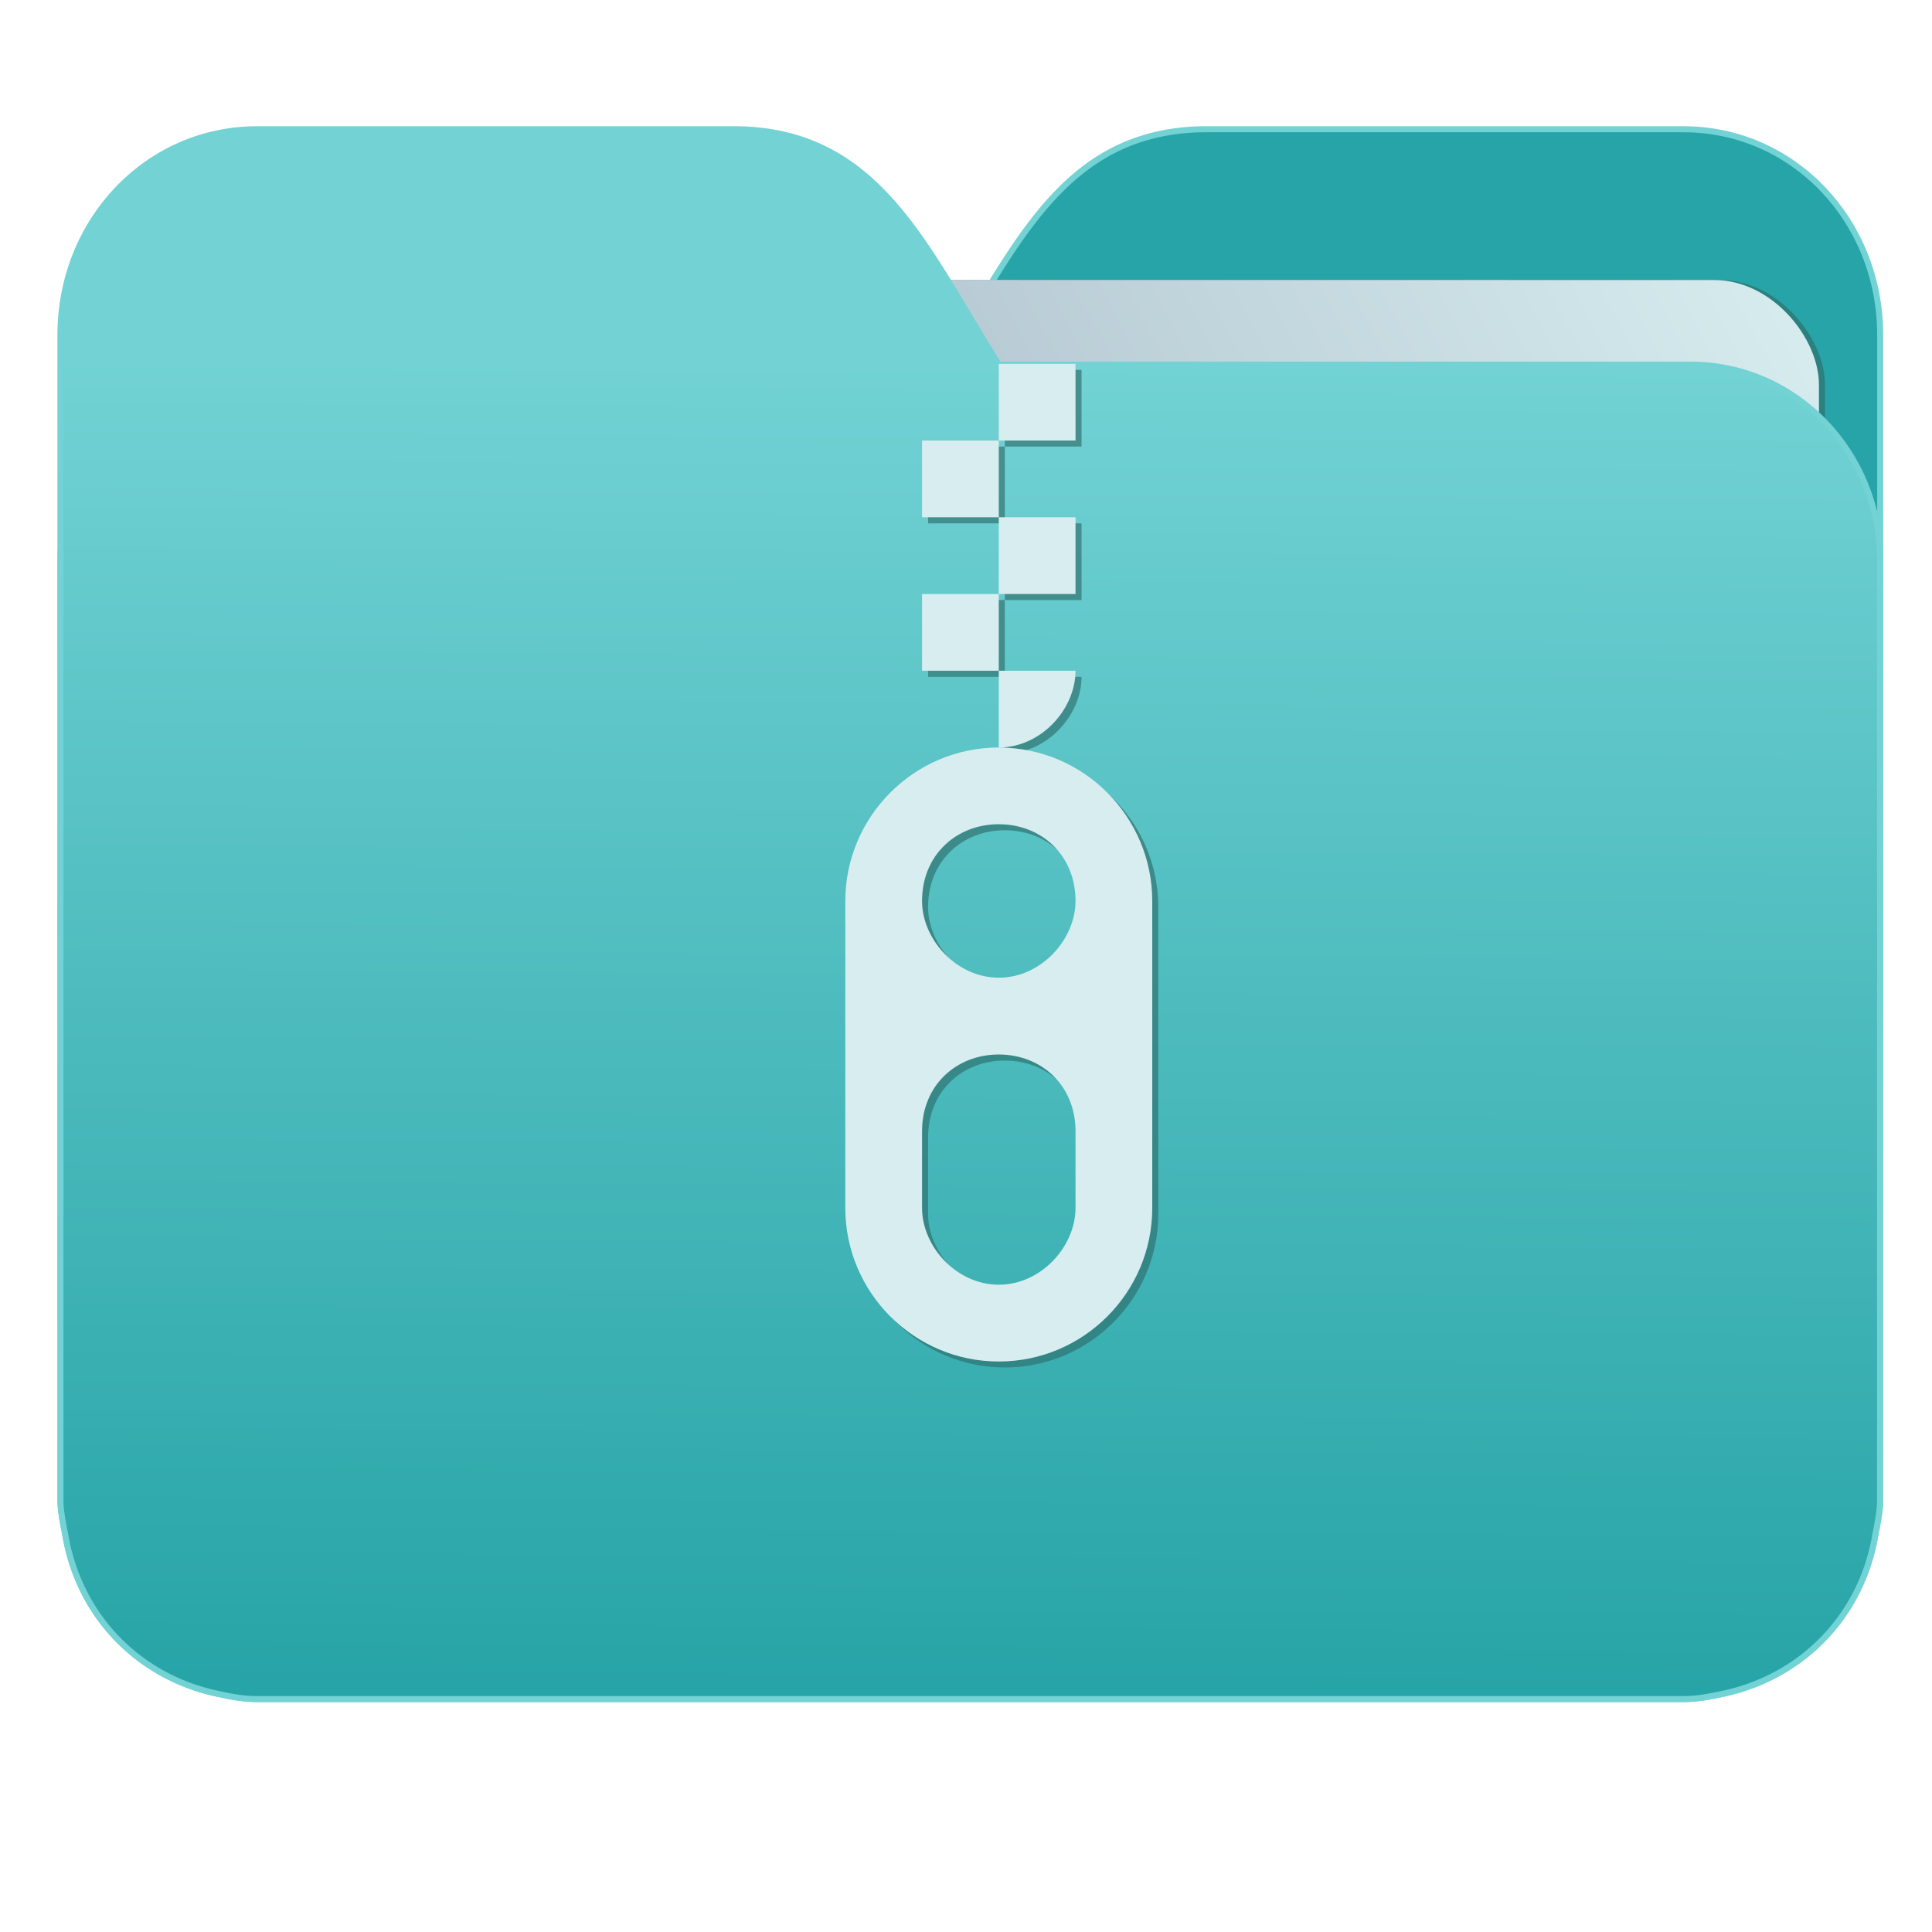 <?xml version="1.0" encoding="UTF-8" standalone="no"?>
<svg
   xmlns:dc="http://purl.org/dc/elements/1.1/"
   xmlns:cc="http://creativecommons.org/ns#"
   xmlns:rdf="http://www.w3.org/1999/02/22-rdf-syntax-ns#"
   xmlns:svg="http://www.w3.org/2000/svg"
   xmlns="http://www.w3.org/2000/svg"
   xmlns:xlink="http://www.w3.org/1999/xlink"
   xmlns:sodipodi="http://sodipodi.sourceforge.net/DTD/sodipodi-0.dtd"
   xmlns:inkscape="http://www.inkscape.org/namespaces/inkscape"
   width="32"
   height="32"
   version="1"
   id="svg14"
   sodipodi:docname="folder-tar.svg"
   inkscape:version="1.0.1 (3bc2e813f5, 2020-09-07)">
  <defs
     id="defs18">
    <linearGradient
       id="linearGradient990"
       inkscape:collect="always">
      <stop
         id="stop986"
         offset="0"
         style="stop-color:#27a4a7;stop-opacity:1" />
      <stop
         id="stop988"
         offset="1"
         style="stop-color:#72d2d4;stop-opacity:1" />
    </linearGradient>
    <linearGradient
       inkscape:collect="always"
       id="linearGradient889">
      <stop
         style="stop-color:#8998ad;stop-opacity:1"
         offset="0"
         id="stop885" />
      <stop
         style="stop-color:#d7edef;stop-opacity:1"
         offset="1"
         id="stop887" />
    </linearGradient>
    <linearGradient
       inkscape:collect="always"
       xlink:href="#linearGradient990"
       id="linearGradient975"
       x1="-5.667"
       y1="22.201"
       x2="-5.597"
       y2="10.718"
       gradientUnits="userSpaceOnUse"
       gradientTransform="matrix(1.847,0,0,1.912,26.881,-14.457)" />
    <linearGradient
       inkscape:collect="always"
       xlink:href="#linearGradient889"
       id="linearGradient891-3-3"
       x1="-34.169"
       y1="21.288"
       x2="-13.153"
       y2="7.458"
       gradientUnits="userSpaceOnUse"
       gradientTransform="matrix(1.227,0,0,1.553,46.268,-6.946)" />
  </defs>
  <sodipodi:namedview
     pagecolor="#ffffff"
     bordercolor="#666666"
     borderopacity="1"
     objecttolerance="10"
     gridtolerance="10"
     guidetolerance="10"
     inkscape:pageopacity="0"
     inkscape:pageshadow="2"
     inkscape:window-width="1920"
     inkscape:window-height="1027"
     id="namedview16"
     showgrid="false"
     inkscape:zoom="26.75"
     inkscape:cx="16"
     inkscape:cy="16"
     inkscape:window-x="0"
     inkscape:window-y="27"
     inkscape:window-maximized="1"
     inkscape:current-layer="g834"
     showguides="true"
     inkscape:guide-bbox="true"
     inkscape:snap-global="true"
     inkscape:document-rotation="0" />
  <g
     id="g834"
     transform="translate(9.9970075e-4,8.2899925e-4)">
    <path
       inkscape:connector-curvature="0"
       d="m 19.993,2.139 c -2.391,0 -3.167,1.951 -4.395,3.9 H 4.14 c -1.739,0 -3.139,1.45 -3.139,3.25 v 1.3 11.05 1.95 1.138 0.163 c 0.008,0.181 0.045,0.356 0.079,0.528 0.149,0.898 0.644,1.665 1.374,2.153 0.348,0.233 0.75,0.402 1.178,0.488 0.213,0.045 0.401,0.082 0.628,0.082 H 27.883 c 0.227,0 0.414,-0.035 0.628,-0.082 0.427,-0.086 0.829,-0.255 1.177,-0.488 0.73,-0.487 1.223,-1.254 1.374,-2.153 0.034,-0.172 0.07,-0.348 0.079,-0.528 V 24.727 23.589 5.552 c 0,-1.901 -1.443,-3.412 -3.257,-3.412 H 19.996 Z"
       style="opacity:1;fill:#27a4a7;fill-opacity:1;stroke:#72d2d4;stroke-width:0.1;stroke-miterlimit:4;stroke-dasharray:none;stroke-opacity:1"
       id="path25-2" />
    <rect
       style="opacity:0.647;vector-effect:none;fill:#2d6e6b;fill-opacity:1;fill-rule:nonzero;stroke:none;stroke-width:0.2;stroke-linecap:butt;stroke-linejoin:miter;stroke-miterlimit:4;stroke-dasharray:none;stroke-dashoffset:0;stroke-opacity:1;paint-order:markers stroke fill"
       id="rect883-5-5-3"
       width="25.793"
       height="21.475"
       x="4.434"
       y="4.634"
       transform="matrix(1,1.0483019e-4,-6.5484411e-5,1,0,0)"
       inkscape:transform-center-x="4.5837926"
       inkscape:transform-center-y="-6.389833"
       ry="1.735" />
    <rect
       style="opacity:1;vector-effect:none;fill:url(#linearGradient891-3-3);fill-opacity:1;fill-rule:nonzero;stroke:none;stroke-width:0.2;stroke-linecap:butt;stroke-linejoin:miter;stroke-miterlimit:4;stroke-dasharray:none;stroke-dashoffset:0;stroke-opacity:1;paint-order:markers stroke fill"
       id="rect883-5-5"
       width="25.793"
       height="21.475"
       x="4.334"
       y="4.634"
       transform="matrix(1,1.0483019e-4,-6.5484411e-5,1,0,0)"
       inkscape:transform-center-x="4.5837926"
       inkscape:transform-center-y="-6.389833"
       ry="1.735" />
    <path
       inkscape:connector-curvature="0"
       d="m 12.147,2.139 c 2.391,0 3.167,1.951 4.395,3.9 h 11.458 c 1.739,0 3.139,1.45 3.139,3.25 v 1.3 11.05 1.95 1.138 0.163 c -0.008,0.181 -0.045,0.356 -0.079,0.528 -0.149,0.898 -0.644,1.665 -1.374,2.153 -0.348,0.233 -0.75,0.402 -1.178,0.488 -0.213,0.045 -0.401,0.082 -0.628,0.082 H 4.257 c -0.227,0 -0.414,-0.035 -0.628,-0.082 -0.427,-0.086 -0.829,-0.255 -1.177,-0.488 C 1.723,27.082 1.23,26.315 1.079,25.417 1.045,25.245 1.009,25.069 1,24.889 V 24.727 23.589 5.552 c 0,-1.901 1.443,-3.412 3.257,-3.412 h 7.887 z"
       style="opacity:1;fill:url(#linearGradient975);fill-opacity:1;stroke:#72d2d4;stroke-width:0.1;stroke-miterlimit:4;stroke-dasharray:none;stroke-opacity:1"
       id="path25" />
    <g
       id="g838">
      <path
         style="opacity:0.647;fill:#2d6e6b;fill-opacity:1;stroke-width:1.271"
         d="m 16.642,6.125 v 1.271 h 1.271 v -1.271 z m 0,1.271 h -1.271 v 1.271 h 1.271 z m 0,1.271 v 1.271 h 1.271 v -1.271 z m 0,1.271 h -1.271 v 1.271 h 1.271 z m 0,1.271 v 1.271 c 0.702,0 1.271,-0.636 1.271,-1.271 z m 0,1.271 c -1.405,0 -2.542,1.144 -2.542,2.542 v 5.085 c 0,1.398 1.138,2.542 2.542,2.542 1.405,0 2.542,-1.144 2.542,-2.542 v -5.085 c 0,-1.398 -1.138,-2.542 -2.542,-2.542 z m 0,1.271 c 0.702,0 1.271,0.508 1.271,1.271 0,0.636 -0.569,1.271 -1.271,1.271 -0.702,0 -1.271,-0.636 -1.271,-1.271 0,-0.763 0.569,-1.271 1.271,-1.271 z m 0,3.814 c 0.702,0 1.271,0.508 1.271,1.271 v 1.271 c 0,0.636 -0.569,1.271 -1.271,1.271 -0.702,0 -1.271,-0.636 -1.271,-1.271 v -1.271 c 0,-0.763 0.569,-1.271 1.271,-1.271 z"
         id="path14-3"
         inkscape:connector-curvature="0" />
      <path
         style="opacity:1;fill:#d7edef;fill-opacity:1;stroke-width:1.271"
         d="M 16.542,6.025 V 7.296 h 1.271 V 6.025 Z m 0,1.271 h -1.271 v 1.271 h 1.271 z m 0,1.271 V 9.838 h 1.271 V 8.567 Z m 0,1.271 h -1.271 v 1.271 h 1.271 z m 0,1.271 v 1.271 c 0.702,0 1.271,-0.636 1.271,-1.271 z m 0,1.271 C 15.138,12.381 14,13.525 14,14.923 v 5.085 c 0,1.398 1.138,2.542 2.542,2.542 1.405,0 2.542,-1.144 2.542,-2.542 v -5.085 c 0,-1.398 -1.138,-2.542 -2.542,-2.542 z m 0,1.271 c 0.702,0 1.271,0.508 1.271,1.271 0,0.636 -0.569,1.271 -1.271,1.271 -0.702,0 -1.271,-0.636 -1.271,-1.271 0,-0.763 0.569,-1.271 1.271,-1.271 z m 0,3.814 c 0.702,0 1.271,0.508 1.271,1.271 v 1.271 c 0,0.636 -0.569,1.271 -1.271,1.271 -0.702,0 -1.271,-0.636 -1.271,-1.271 v -1.271 c 0,-0.763 0.569,-1.271 1.271,-1.271 z"
         id="path14"
         inkscape:connector-curvature="0" />
    </g>
  </g>
</svg>
